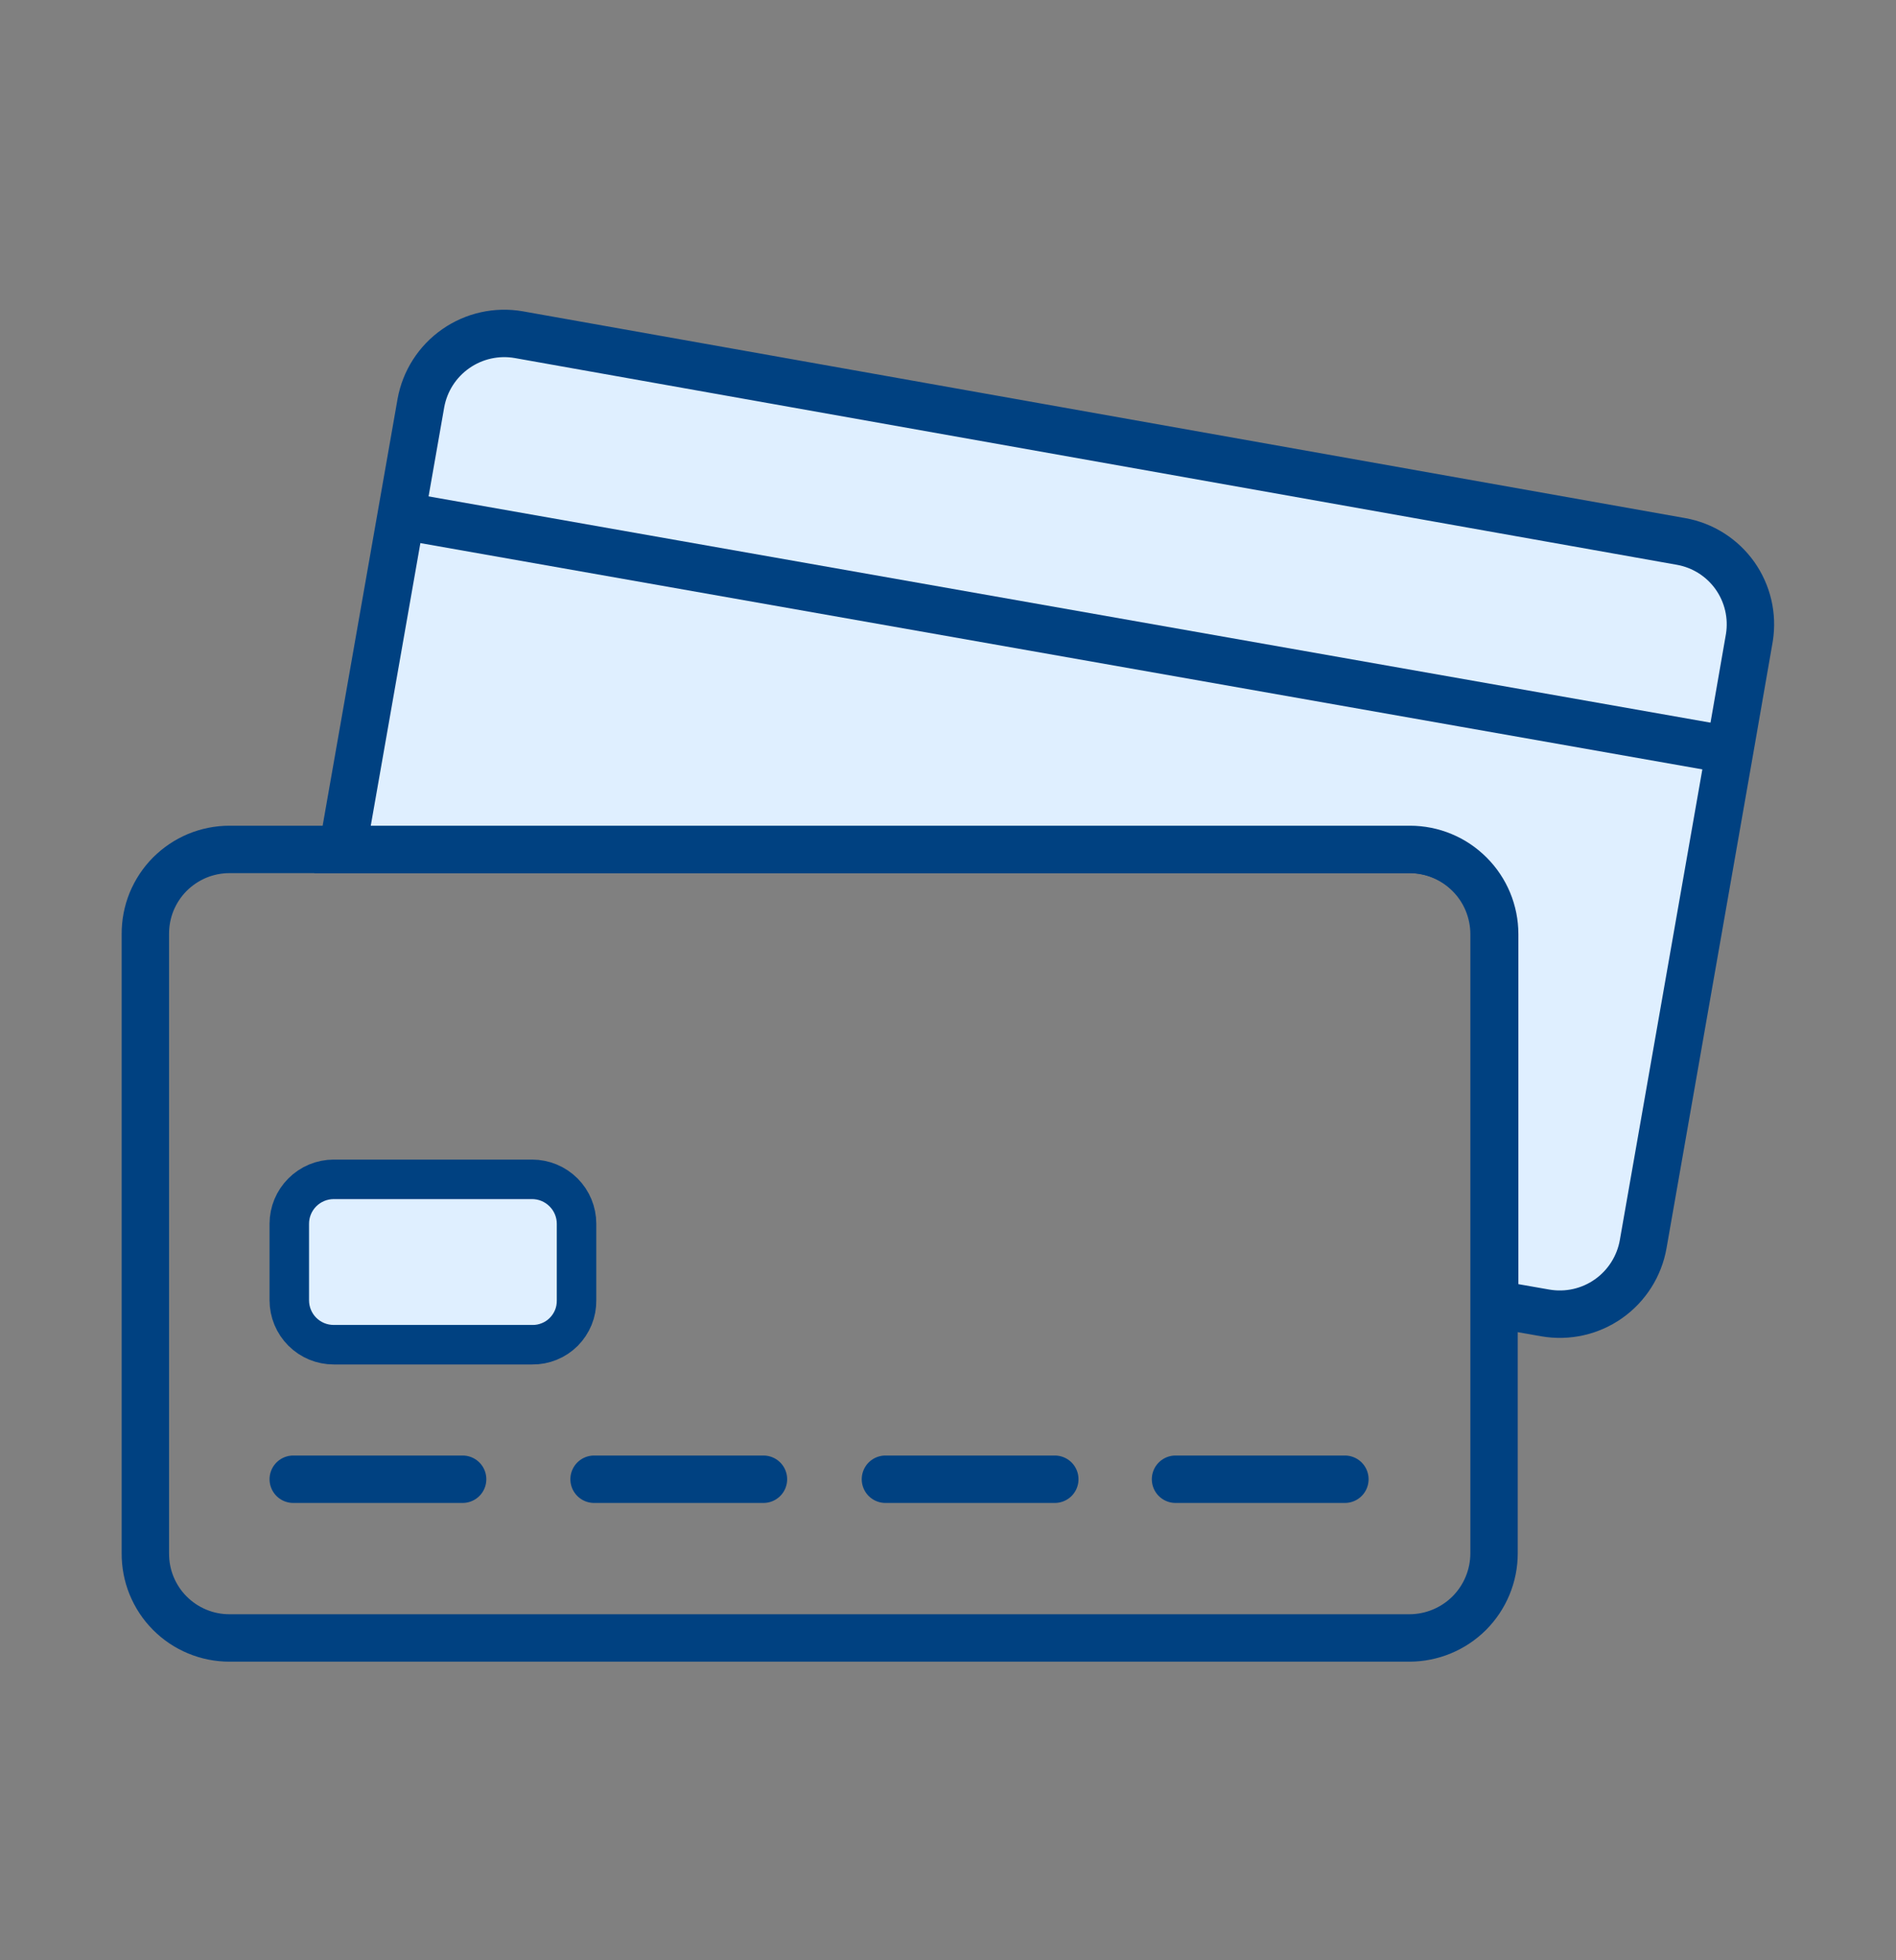 <svg width="30" height="31" viewBox="0 0 30 31" fill="none" xmlns="http://www.w3.org/2000/svg">
<rect x="0" y="0" width="30" height="31" fill="#808080" stroke="none"/>
<g clip-path="url(#clip0_3264_16404)">
<path d="M22.3 13.433H3.63C3.455 13.433 3.281 13.468 3.119 13.535C2.957 13.603 2.81 13.702 2.686 13.826C2.562 13.951 2.465 14.099 2.398 14.261C2.332 14.424 2.299 14.598 2.3 14.773V24.563C2.299 24.739 2.332 24.913 2.398 25.075C2.465 25.238 2.562 25.386 2.686 25.51C2.81 25.635 2.957 25.734 3.119 25.801C3.281 25.869 3.455 25.903 3.63 25.903H22.3C22.655 25.903 22.996 25.762 23.248 25.511C23.499 25.259 23.64 24.919 23.64 24.563V14.773C23.64 14.597 23.605 14.423 23.538 14.26C23.471 14.098 23.372 13.95 23.248 13.826C23.123 13.701 22.976 13.603 22.813 13.535C22.65 13.468 22.476 13.433 22.3 13.433ZM9.06 20.563C9.061 20.648 9.046 20.732 9.014 20.81C8.982 20.888 8.935 20.959 8.876 21.019C8.816 21.078 8.745 21.126 8.667 21.157C8.588 21.189 8.505 21.205 8.42 21.203H5.28C5.11 21.203 4.948 21.136 4.828 21.016C4.708 20.896 4.64 20.733 4.64 20.563V19.353C4.64 19.183 4.708 19.021 4.828 18.901C4.948 18.781 5.11 18.713 5.28 18.713H8.42C8.59 18.713 8.753 18.781 8.873 18.901C8.993 19.021 9.06 19.183 9.06 19.353V20.563Z" stroke="#004181" stroke-width="0.75" stroke-miterlimit="10"/>
<path d="M9.06 19.353V20.563C9.061 20.648 9.046 20.732 9.014 20.81C8.982 20.888 8.935 20.959 8.875 21.019C8.816 21.078 8.745 21.126 8.666 21.157C8.588 21.189 8.504 21.205 8.42 21.203H5.28C5.11 21.203 4.947 21.136 4.827 21.016C4.707 20.896 4.64 20.733 4.64 20.563V19.353C4.64 19.183 4.707 19.021 4.827 18.901C4.947 18.781 5.11 18.713 5.28 18.713H8.42C8.59 18.713 8.752 18.781 8.872 18.901C8.992 19.021 9.06 19.183 9.06 19.353Z" fill="#DFEFFF" stroke="#004181" stroke-width="0.5" stroke-miterlimit="10"/>
<path d="M4.64 23.393H7.32" stroke="#004181" stroke-width="0.75" stroke-linecap="round" stroke-linejoin="round"/>
<path d="M9.4 23.393H12.08" stroke="#004181" stroke-width="0.75" stroke-linecap="round" stroke-linejoin="round"/>
<path d="M14.01 23.393H16.69" stroke="#004181" stroke-width="0.75" stroke-linecap="round" stroke-linejoin="round"/>
<path d="M18.6 23.393H21.28" stroke="#004181" stroke-width="0.75" stroke-linecap="round" stroke-linejoin="round"/>
<path d="M27.68 10.083L27.37 11.863L26 19.673C25.939 20.023 25.741 20.335 25.451 20.539C25.16 20.744 24.8 20.824 24.45 20.763L23.65 20.623V14.773C23.65 14.418 23.509 14.077 23.257 13.826C23.006 13.574 22.665 13.433 22.31 13.433H5.42L6.66 6.373C6.723 6.025 6.922 5.716 7.212 5.514C7.503 5.311 7.861 5.232 8.21 5.293L26.6 8.563C26.943 8.624 27.249 8.818 27.451 9.102C27.653 9.387 27.735 9.739 27.68 10.083Z" fill="#DFEFFF" stroke="#004181" stroke-width="0.75" stroke-miterlimit="10"/>
<path d="M6.51 8.183L27.37 11.863" stroke="#004181" stroke-width="0.75" stroke-miterlimit="10"/>
</g>
<defs>
<clipPath id="clip0_3264_16404">
<rect width="30" height="30" fill="white" transform="translate(0 0.563)"/>
</clipPath>
</defs>
</svg>
